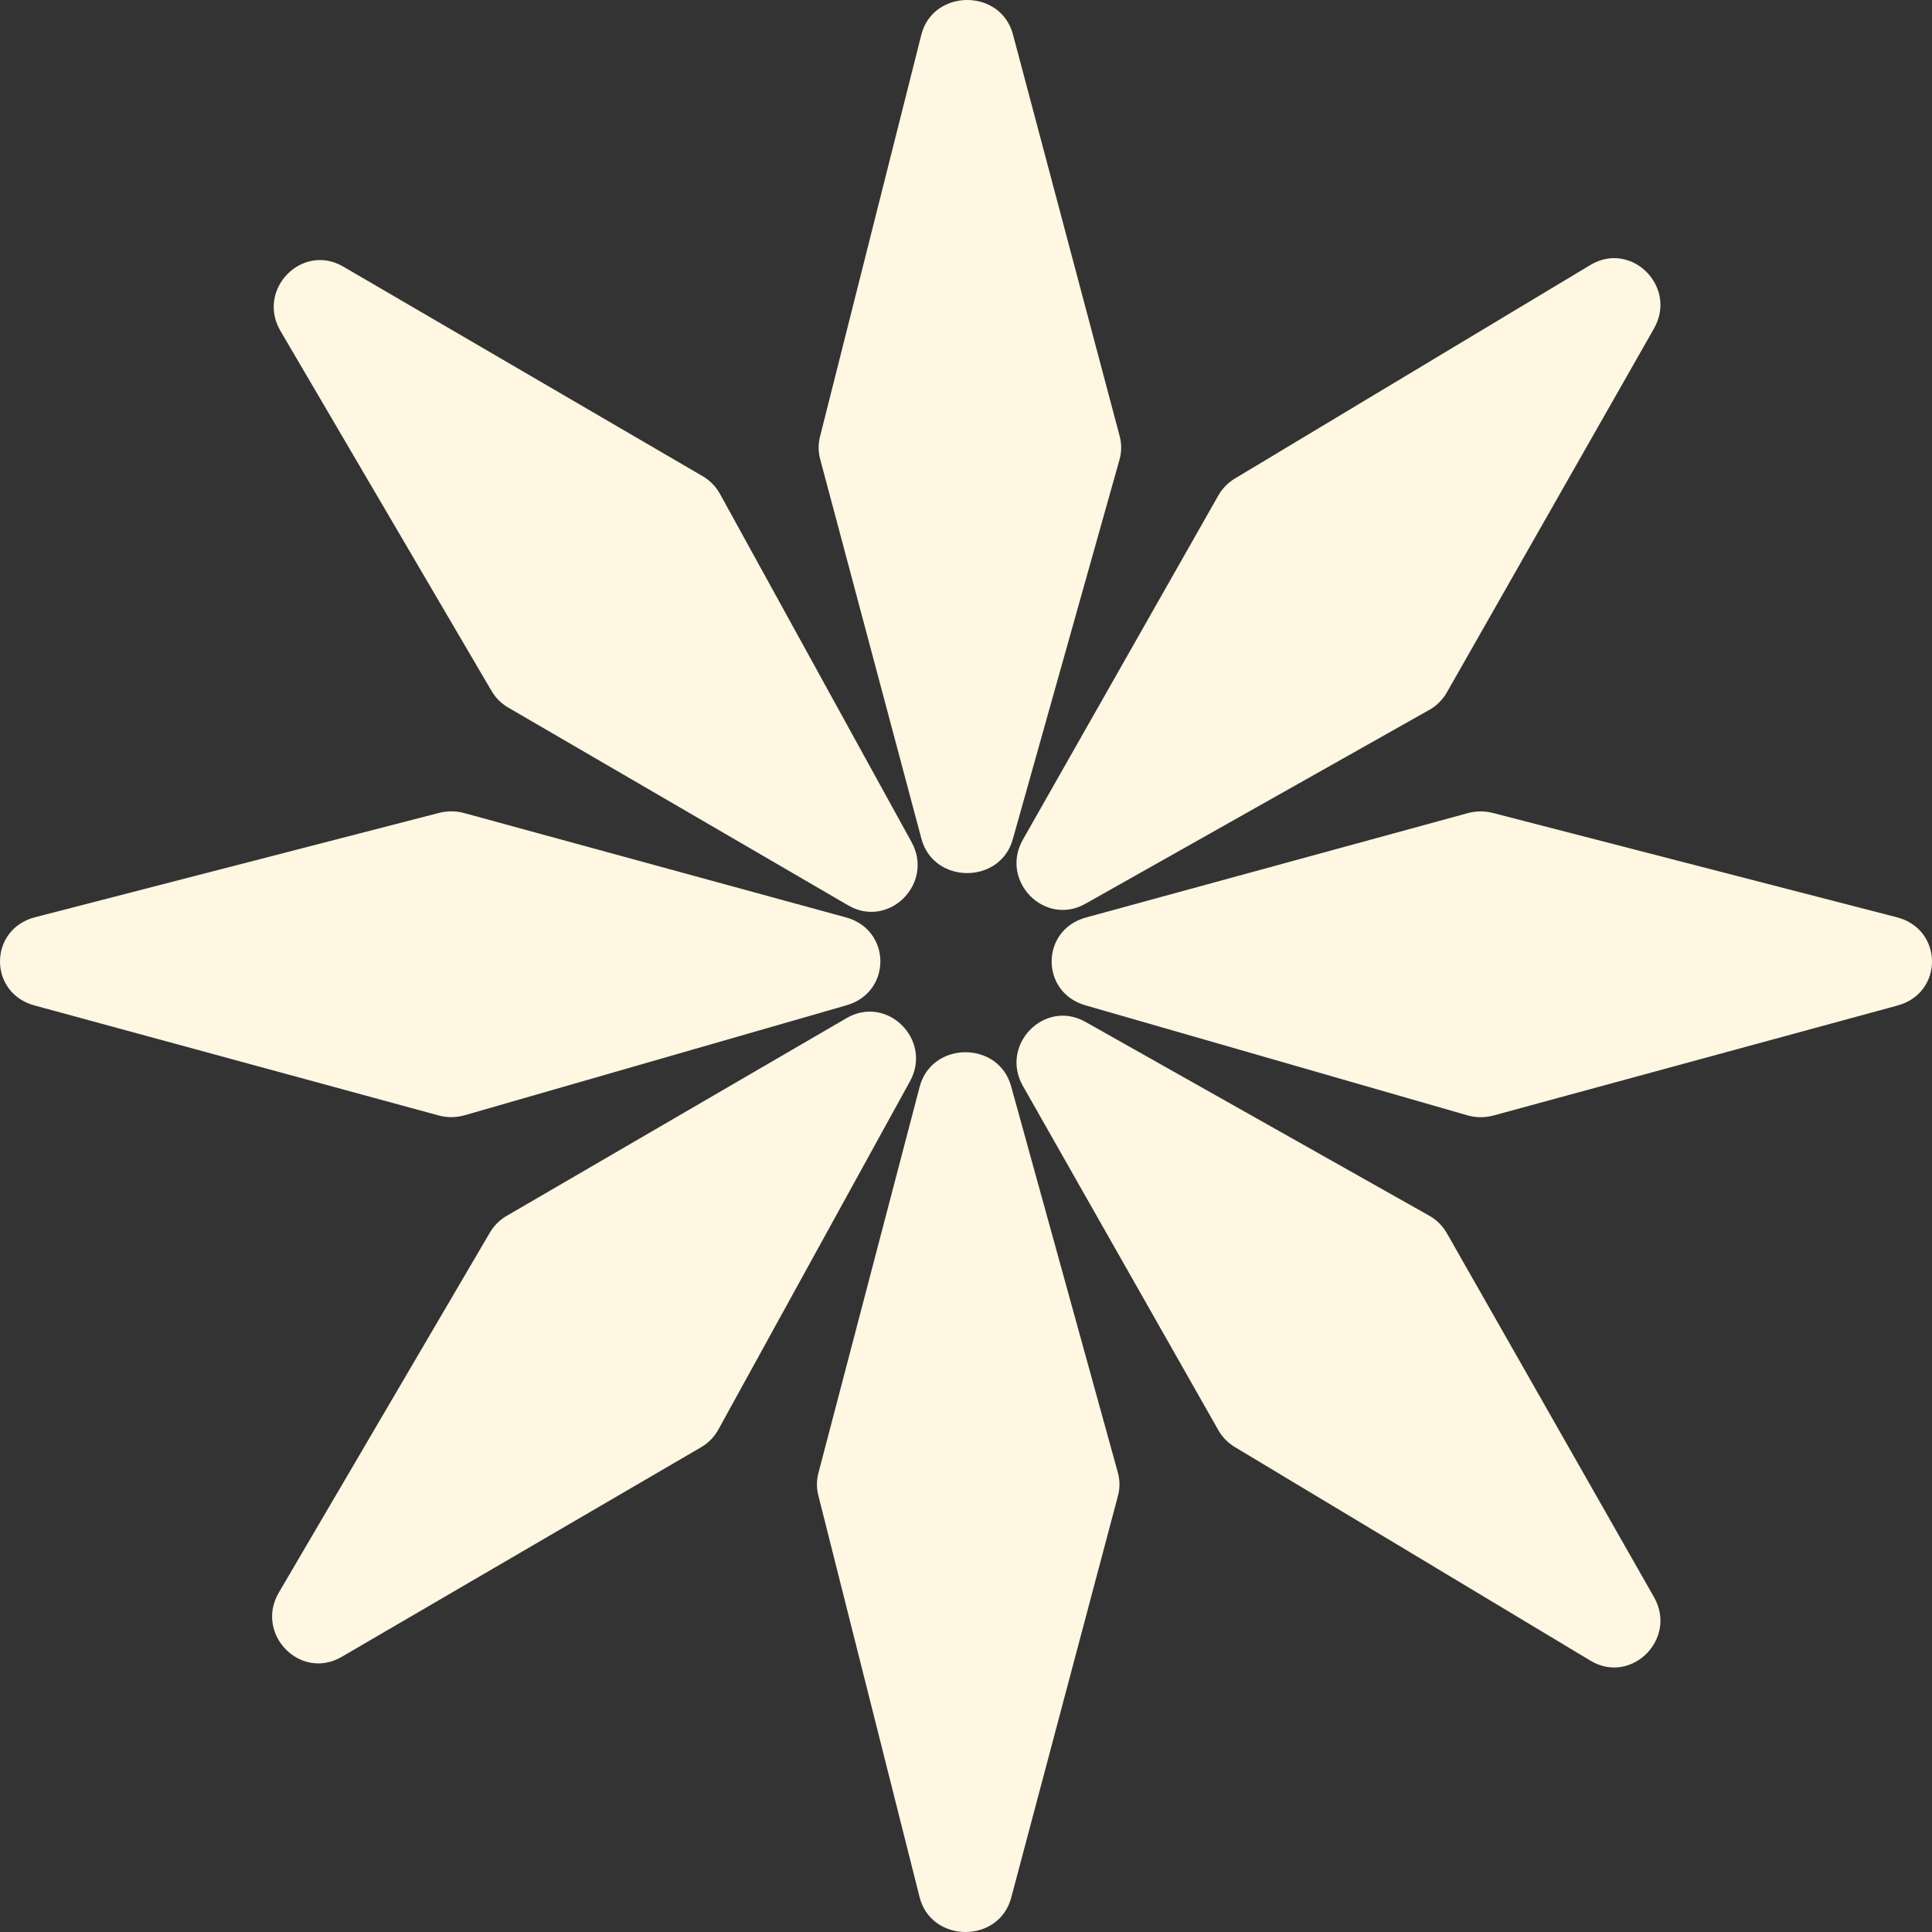 <svg width="160" height="160" viewBox="0 0 160 160" fill="none" xmlns="http://www.w3.org/2000/svg">
<rect x="0" y="0" width="160" height="160" fill="#333333" stroke="none"/>
<path d="M38.49 92.358L70.112 83.25C73.868 82.168 73.831 77.006 70.06 75.975L38.439 67.334C37.763 67.149 37.047 67.144 36.368 67.319L2.904 75.961C-0.941 76.954 -0.978 82.224 2.853 83.266L36.316 92.374C37.028 92.568 37.782 92.562 38.49 92.358Z" fill="#FFF7E1"/>
<path d="M121.51 92.364L89.888 83.256C86.132 82.174 86.169 77.012 89.94 75.981L121.561 67.339C122.237 67.154 122.953 67.149 123.632 67.325L157.096 75.967C160.941 76.96 160.978 82.229 157.147 83.272L123.684 92.38C122.972 92.574 122.218 92.568 121.51 92.364Z" fill="#FFF7E1"/>
<path d="M92.572 121.937L83.73 89.935C82.677 86.186 77.171 86.221 76.168 89.983L67.779 121.984C67.618 122.588 67.613 123.222 67.766 123.828L76.156 157.111C77.121 160.939 82.731 160.972 83.745 157.156L92.586 123.875C92.755 123.239 92.751 122.571 92.572 121.937Z" fill="#FFF7E1"/>
<path d="M92.714 38.063L83.872 69.513C82.818 73.261 77.313 73.227 76.309 69.465L67.92 38.016C67.759 37.412 67.754 36.778 67.907 36.172L76.297 2.889C77.262 -0.939 82.872 -0.972 83.886 2.844L92.728 36.125C92.897 36.761 92.892 37.429 92.714 38.063Z" fill="#FFF7E1"/>
<path d="M59.495 118.383L75.359 89.552C77.245 86.124 73.474 82.358 70.112 84.314L41.953 100.697C41.382 101.029 40.906 101.504 40.57 102.077L23.092 131.889C21.084 135.314 24.88 139.206 28.289 137.218L58.063 119.854C58.663 119.504 59.158 118.996 59.495 118.383Z" fill="#FFF7E1"/>
<path d="M118.371 58.789L89.887 74.847C86.5 76.756 82.779 72.939 84.711 69.536L100.897 41.033C101.225 40.456 101.695 39.974 102.261 39.634L131.713 21.942C135.097 19.91 138.943 23.752 136.978 27.203L119.824 57.34C119.478 57.947 118.976 58.448 118.371 58.789Z" fill="#FFF7E1"/>
<path d="M118.371 100.682L89.887 84.625C86.5 82.715 82.779 86.532 84.712 89.935L100.897 118.438C101.225 119.015 101.695 119.497 102.261 119.837L131.714 137.529C135.097 139.561 138.943 135.719 136.978 132.268L119.824 102.131C119.478 101.524 118.976 101.023 118.371 100.682Z" fill="#FFF7E1"/>
<path d="M59.629 40.91L75.492 69.741C77.379 73.169 73.608 76.935 70.246 74.98L42.087 58.596C41.516 58.264 41.04 57.789 40.704 57.216L23.225 27.405C21.217 23.98 25.014 20.087 28.423 22.076L58.197 39.439C58.797 39.789 59.292 40.297 59.629 40.91Z" fill="#FFF7E1"/>
</svg>
